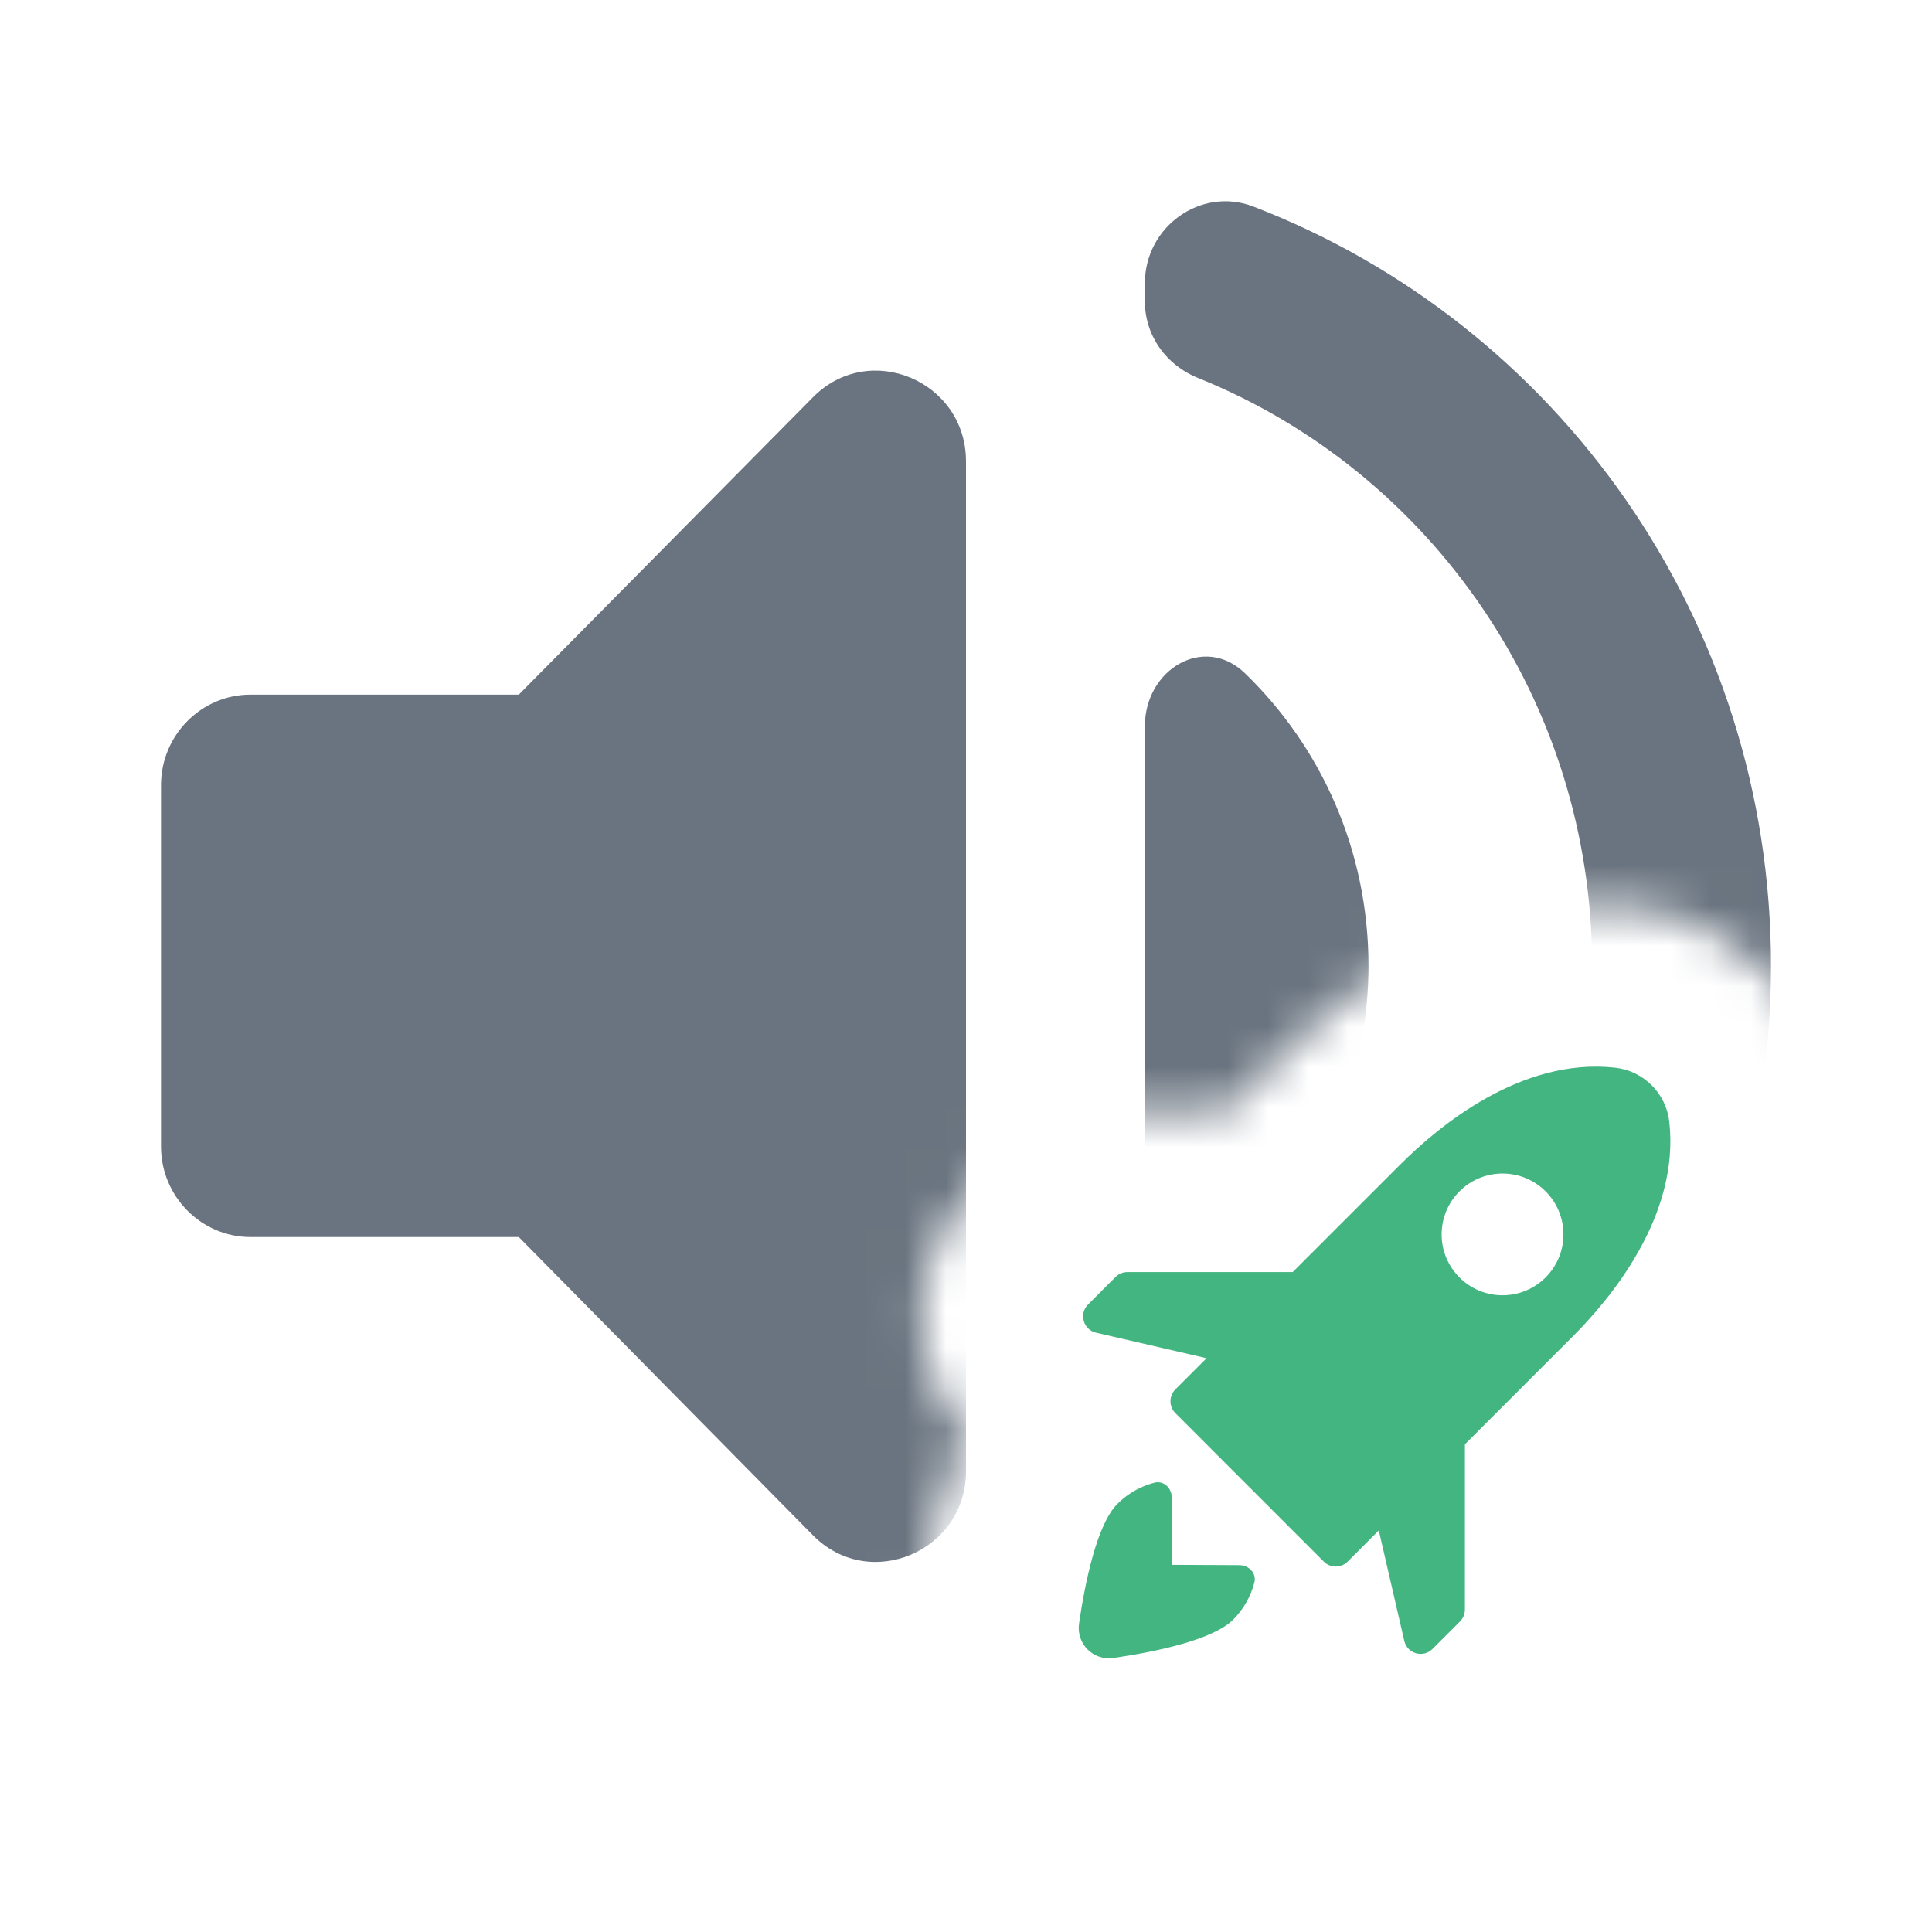 <svg width="48" height="48" viewBox="0 0 48 48" fill="none" xmlns="http://www.w3.org/2000/svg">
<g clip-path="url(#clip0_2015_11707)">
<mask id="mask0_2015_11707" style="mask-type:alpha" maskUnits="userSpaceOnUse" x="0" y="0" width="48" height="48">
<path d="M0 0H48V27.421H45.448C45.16 24.863 43.137 22.84 40.579 22.552C38.289 22.294 36.333 23.031 34.975 23.791C33.609 24.555 32.567 25.497 31.962 26.102L30.459 27.605H28.01C26.838 27.605 25.715 28.071 24.887 28.899L24.203 29.582C22.428 31.357 22.567 34.044 24.06 35.688C23.939 35.9 23.845 36.094 23.773 36.252C23.56 36.721 23.407 37.19 23.296 37.585C23.075 38.374 22.935 39.177 22.851 39.751C22.389 42.911 25.088 45.611 28.248 45.149V48H0V0Z" fill="#FF0000"/>
</mask>
<g mask="url(#mask0_2015_11707)">
<path d="M4 28.488V19.504C4 18.268 5 17.258 6.222 17.258H12.889L20.2 9.868C21.6 8.453 24 9.464 24 11.463V36.551C24 38.55 21.6 39.561 20.2 38.146L12.889 30.734H6.222C5 30.734 4 29.723 4 28.488ZM34 23.996C33.999 25.878 33.479 27.722 32.498 29.322C32.057 30.039 31.532 30.695 30.935 31.275C29.922 32.26 28.444 31.382 28.444 29.964V18.042C28.444 16.626 29.919 15.748 30.933 16.729C32.822 18.556 34 21.13 34 23.996ZM28.444 40.954V40.505C28.444 39.651 29 38.91 29.778 38.595C35.511 36.282 39.556 30.599 39.556 23.996C39.556 17.392 35.511 11.71 29.778 9.396C28.978 9.082 28.444 8.341 28.444 7.487V7.038C28.444 5.623 29.844 4.635 31.133 5.129C38.667 8.026 44 15.371 44 23.996C44 32.621 38.667 39.965 31.133 42.863C29.844 43.38 28.444 42.369 28.444 40.954Z" fill="#6A7480"/>
</g>
<path d="M27.761 37.364C27.248 37.877 26.955 39.338 26.809 40.331C26.735 40.841 27.16 41.266 27.67 41.191C28.663 41.046 30.124 40.753 30.637 40.24C30.902 39.976 31.075 39.657 31.164 39.319C31.224 39.089 31.031 38.888 30.794 38.886L29.122 38.878L29.113 37.207C29.112 36.969 28.91 36.777 28.68 36.837C28.344 36.925 28.025 37.099 27.761 37.364Z" fill="#43B581"/>
<path fill-rule="evenodd" clip-rule="evenodd" d="M29.201 34.52C29.039 34.683 29.039 34.947 29.202 35.109L32.891 38.799C33.054 38.961 33.318 38.961 33.481 38.799L34.256 38.023L34.889 40.767C34.962 41.086 35.358 41.2 35.59 40.968L36.273 40.285C36.351 40.207 36.395 40.101 36.395 39.99V35.884L39.069 33.21C39.999 32.28 41.738 30.218 41.473 27.868C41.394 27.165 40.835 26.606 40.132 26.527C37.782 26.263 35.721 28.001 34.791 28.931L32.116 31.605H28.01C27.899 31.605 27.794 31.649 27.715 31.727L27.032 32.411C26.8 32.642 26.914 33.038 27.233 33.111L29.977 33.745L29.201 34.52ZM38.843 30.669C38.843 31.504 38.165 32.181 37.33 32.181C36.494 32.181 35.817 31.504 35.817 30.669C35.817 29.833 36.494 29.156 37.33 29.156C38.165 29.156 38.843 29.833 38.843 30.669Z" fill="#43B581"/>
</g>
<defs>
<clipPath id="clip0_2015_11707">
<rect width="48" height="48" fill="white"/>
</clipPath>
</defs>
</svg>
